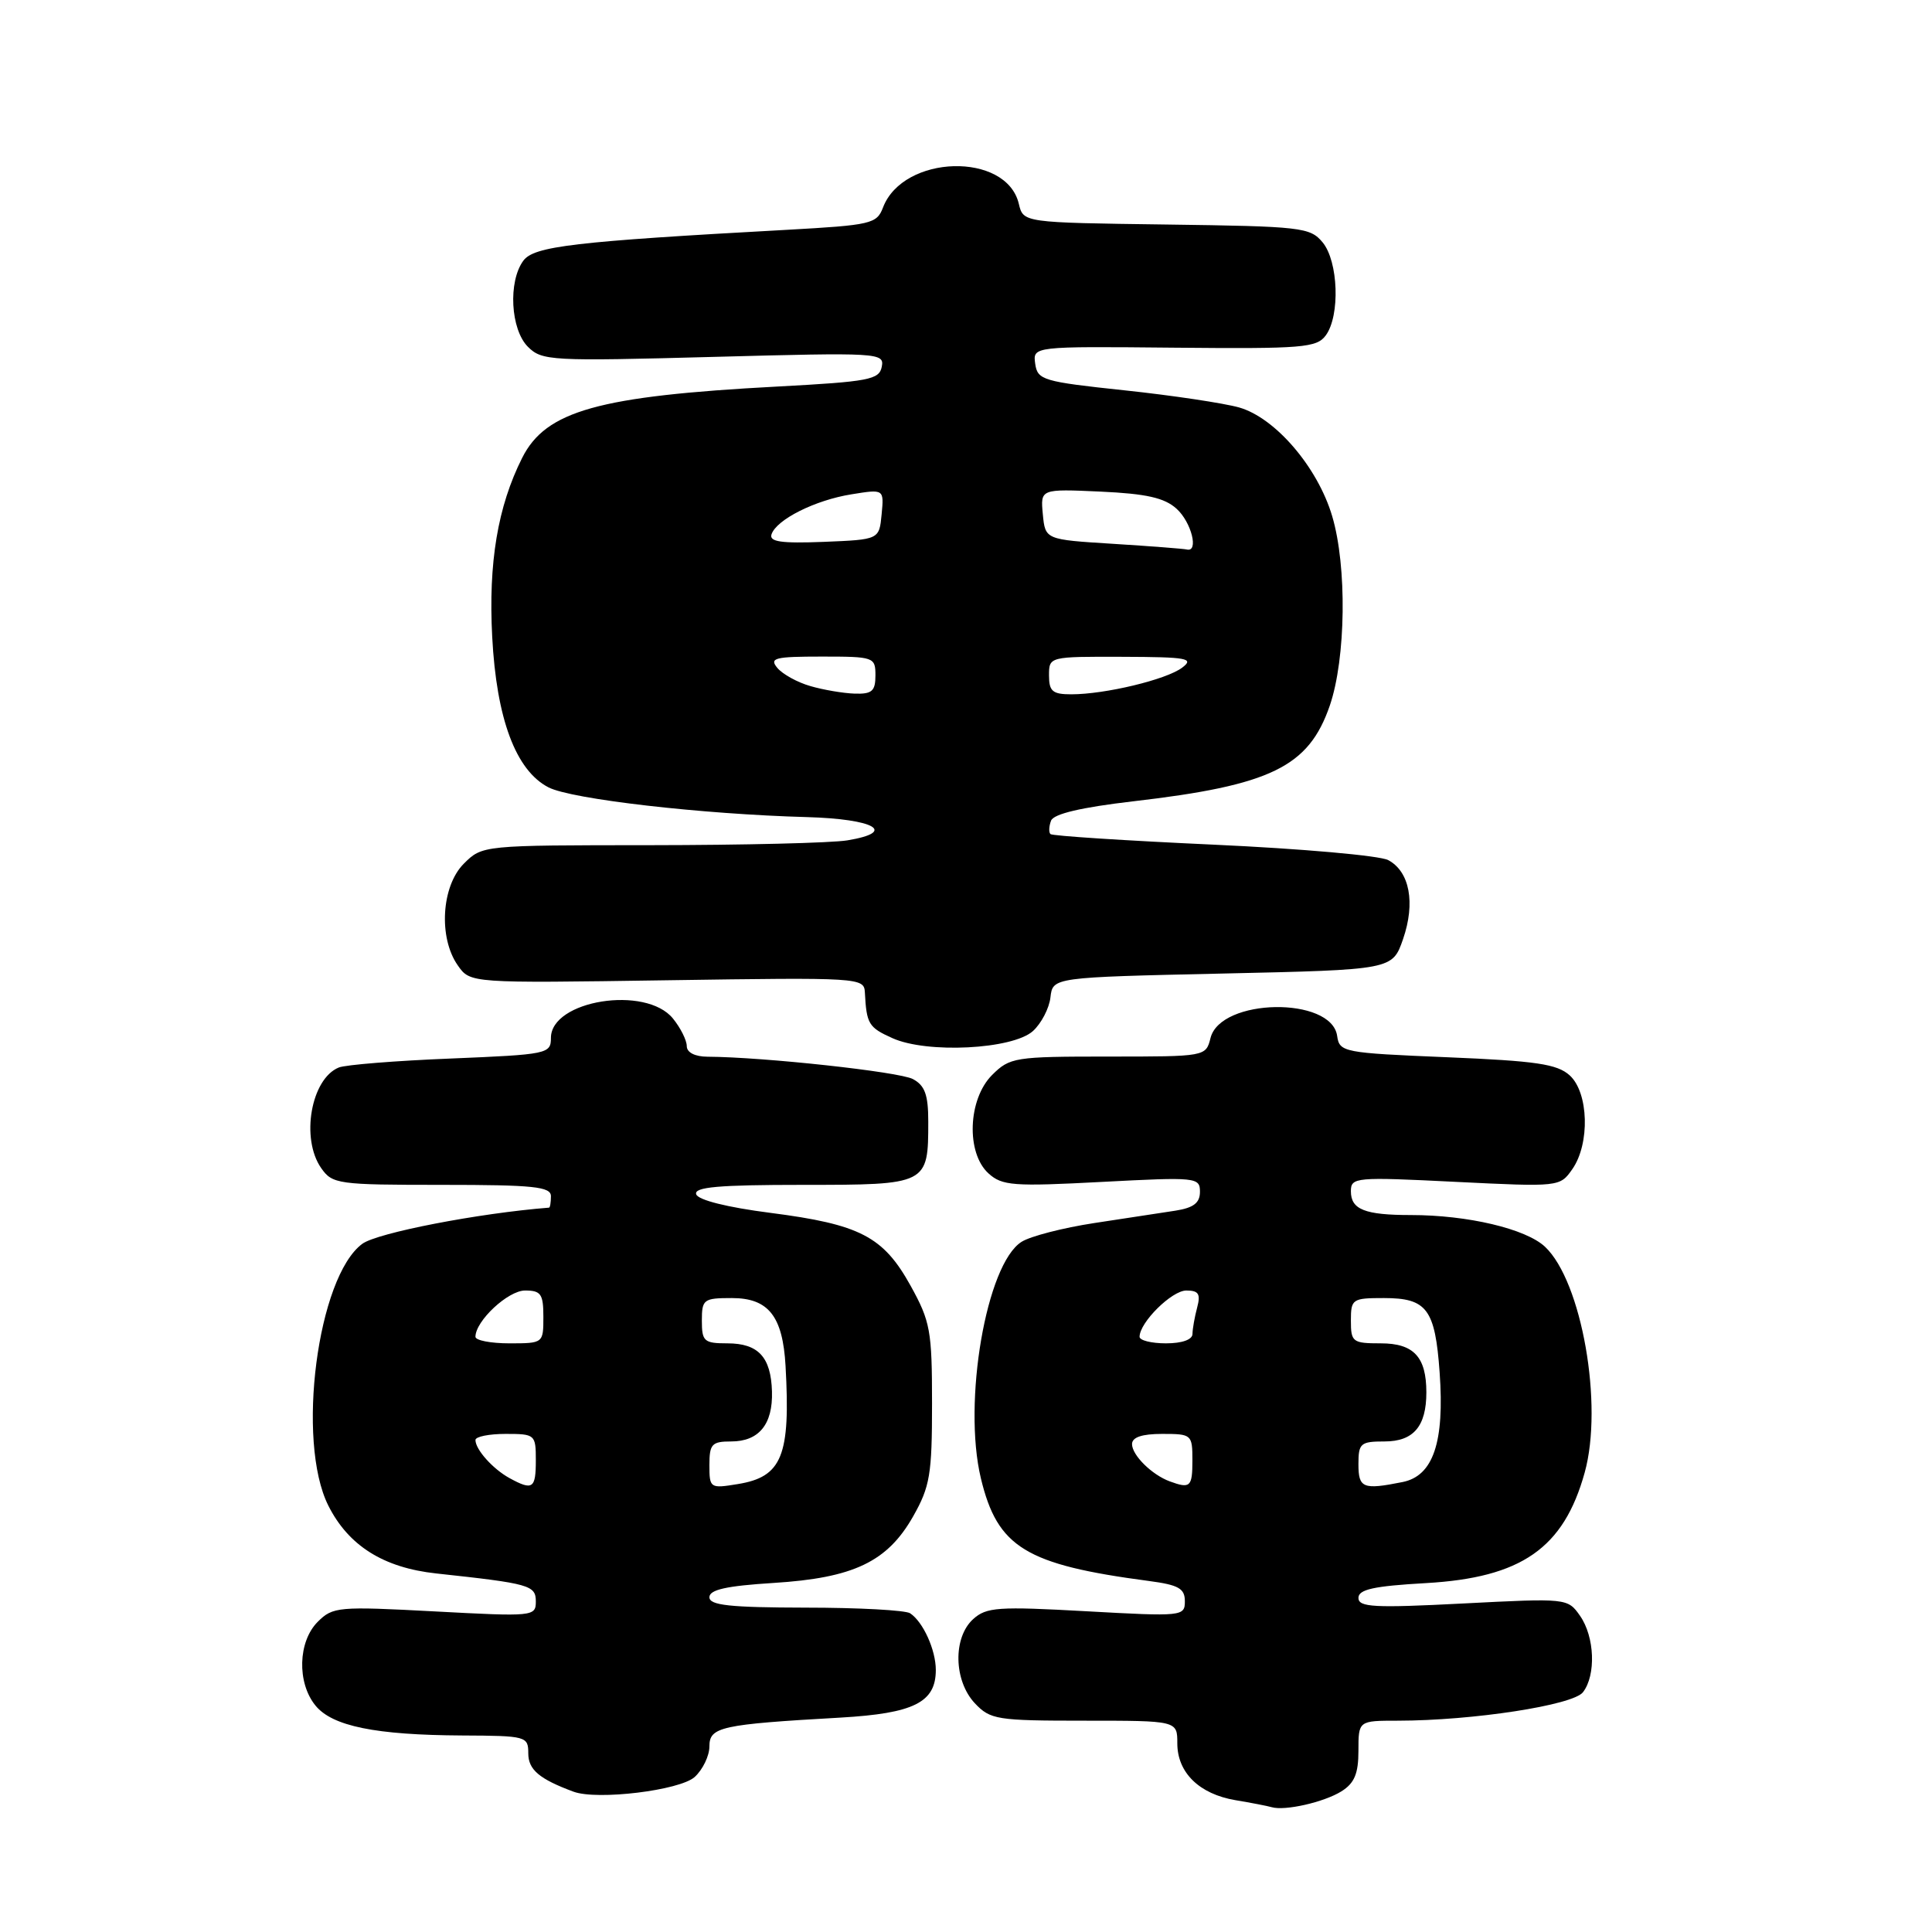 <?xml version="1.0" encoding="UTF-8" standalone="no"?>
<!DOCTYPE svg PUBLIC "-//W3C//DTD SVG 1.1//EN" "http://www.w3.org/Graphics/SVG/1.1/DTD/svg11.dtd" >
<svg xmlns="http://www.w3.org/2000/svg" xmlns:xlink="http://www.w3.org/1999/xlink" version="1.1" viewBox="0 0 256 256">
 <g >
 <path fill="currentColor"
d=" M 177.75 237.36 C 179.47 236.28 180.00 235.02 180.00 231.98 C 180.00 228.00 180.00 228.00 185.25 228.00 C 195.15 227.99 208.42 225.95 209.75 224.23 C 211.50 221.97 211.31 216.88 209.36 214.10 C 207.73 211.77 207.63 211.76 193.86 212.47 C 182.07 213.08 180.00 212.97 180.00 211.73 C 180.00 210.61 182.02 210.16 188.94 209.77 C 201.60 209.05 207.20 205.15 209.98 195.12 C 212.47 186.15 209.59 169.78 204.72 165.20 C 202.18 162.82 194.48 161.00 186.95 161.00 C 180.85 161.00 179.00 160.27 179.00 157.85 C 179.00 155.99 179.58 155.94 192.84 156.60 C 206.62 157.28 206.70 157.27 208.34 154.92 C 210.70 151.55 210.51 144.77 207.99 142.49 C 206.33 140.99 203.56 140.58 191.74 140.09 C 177.98 139.52 177.49 139.42 177.18 137.27 C 176.44 132.01 161.73 132.24 160.40 137.54 C 159.78 140.00 159.76 140.00 146.85 140.00 C 134.44 140.00 133.81 140.10 131.45 142.45 C 128.25 145.66 127.99 152.78 130.99 155.49 C 132.79 157.12 134.28 157.23 145.99 156.61 C 158.54 155.95 159.00 156.00 159.00 157.92 C 159.00 159.39 158.16 160.04 155.75 160.42 C 153.96 160.70 149.12 161.44 145.00 162.06 C 140.88 162.69 136.54 163.80 135.36 164.55 C 130.69 167.50 127.55 185.77 129.97 195.88 C 132.17 205.05 135.91 207.33 152.25 209.49 C 156.17 210.01 157.00 210.48 157.00 212.17 C 157.00 214.17 156.68 214.21 143.95 213.50 C 132.26 212.85 130.71 212.95 128.95 214.54 C 126.25 216.99 126.37 222.70 129.17 225.69 C 131.22 227.86 132.08 228.00 143.67 228.00 C 156.00 228.00 156.00 228.00 156.00 231.00 C 156.00 234.88 158.91 237.72 163.69 238.53 C 165.79 238.88 167.95 239.30 168.50 239.46 C 170.25 239.98 175.42 238.81 177.75 237.36 Z  M 92.05 235.46 C 93.12 234.48 94.00 232.66 94.00 231.41 C 94.00 228.82 95.51 228.49 111.38 227.59 C 121.09 227.03 124.00 225.58 124.00 221.28 C 124.00 218.63 122.32 214.91 120.60 213.77 C 120.00 213.36 113.76 213.02 106.75 213.02 C 96.68 213.00 94.00 212.71 94.00 211.64 C 94.00 210.64 96.26 210.14 102.47 209.75 C 113.10 209.09 117.58 206.95 121.00 200.92 C 123.23 196.98 123.50 195.36 123.50 186.00 C 123.50 176.32 123.28 175.10 120.65 170.35 C 117.04 163.84 113.96 162.24 102.08 160.71 C 96.37 159.98 92.50 159.01 92.25 158.25 C 91.93 157.29 95.19 157.00 106.38 157.00 C 122.94 157.00 123.00 156.97 123.00 148.60 C 123.00 145.06 122.55 143.83 120.96 142.98 C 119.16 142.02 101.20 140.06 93.75 140.02 C 92.08 140.01 91.00 139.46 91.00 138.61 C 91.00 137.85 90.18 136.20 89.17 134.96 C 85.58 130.53 73.00 132.53 73.00 137.53 C 73.00 139.64 72.55 139.73 59.75 140.26 C 52.46 140.55 45.77 141.09 44.89 141.45 C 41.21 142.95 39.82 150.87 42.56 154.78 C 44.04 156.90 44.77 157.00 58.56 157.00 C 70.73 157.00 73.00 157.24 73.00 158.50 C 73.00 159.32 72.89 160.01 72.75 160.02 C 63.44 160.75 50.00 163.35 48.01 164.81 C 42.06 169.19 39.23 190.96 43.50 199.49 C 46.17 204.81 50.80 207.73 57.80 208.49 C 70.20 209.83 71.00 210.05 71.00 212.21 C 71.00 214.19 70.64 214.22 57.60 213.52 C 44.82 212.84 44.10 212.90 42.10 214.90 C 39.49 217.51 39.33 222.95 41.79 225.98 C 44.01 228.73 49.75 229.90 61.25 229.96 C 69.74 230.00 70.00 230.07 70.00 232.33 C 70.00 234.49 71.46 235.73 76.00 237.41 C 79.15 238.57 90.07 237.24 92.05 235.46 Z  M 136.87 136.62 C 137.98 135.61 139.03 133.60 139.19 132.15 C 139.50 129.50 139.50 129.50 162.00 129.00 C 184.50 128.50 184.50 128.50 185.91 124.44 C 187.57 119.63 186.79 115.49 183.95 113.97 C 182.83 113.37 172.40 112.45 160.77 111.92 C 149.14 111.39 139.43 110.76 139.19 110.52 C 138.95 110.28 138.99 109.48 139.27 108.74 C 139.62 107.84 143.27 106.98 150.14 106.18 C 168.42 104.06 173.41 101.62 176.21 93.48 C 178.34 87.24 178.50 75.04 176.52 68.39 C 174.60 61.91 168.99 55.36 164.19 53.99 C 162.16 53.42 155.32 52.39 149.00 51.72 C 138.18 50.57 137.48 50.36 137.17 48.20 C 136.85 45.89 136.85 45.89 155.60 46.07 C 172.66 46.23 174.47 46.08 175.68 44.43 C 177.59 41.81 177.34 34.63 175.25 32.11 C 173.60 30.12 172.44 29.99 154.54 29.75 C 135.59 29.50 135.59 29.50 135.00 27.01 C 133.37 20.09 119.68 20.46 117.00 27.50 C 116.18 29.66 115.43 29.83 104.31 30.45 C 76.04 32.00 70.75 32.62 69.34 34.55 C 67.31 37.32 67.65 43.65 69.95 45.95 C 71.81 47.81 72.98 47.87 94.56 47.29 C 116.49 46.70 117.20 46.74 116.84 48.59 C 116.51 50.31 115.16 50.57 102.99 51.22 C 79.29 52.48 72.33 54.43 69.19 60.67 C 65.95 67.12 64.70 74.56 65.22 84.39 C 65.79 95.25 68.34 102.09 72.68 104.33 C 75.72 105.90 93.02 107.89 106.92 108.27 C 115.89 108.52 118.93 110.25 112.29 111.35 C 110.20 111.70 98.47 111.98 86.20 111.99 C 63.91 112.00 63.91 112.00 61.45 114.45 C 58.49 117.42 58.08 124.25 60.66 127.92 C 62.31 130.28 62.31 130.28 88.41 129.89 C 113.94 129.51 114.50 129.54 114.60 131.50 C 114.82 135.69 115.09 136.14 118.25 137.56 C 122.83 139.63 134.18 139.05 136.87 136.62 Z  M 155.00 196.29 C 152.63 195.42 150.00 192.82 150.00 191.35 C 150.00 190.44 151.32 190.00 154.00 190.00 C 157.90 190.00 158.00 190.08 158.00 193.50 C 158.00 197.03 157.72 197.29 155.00 196.29 Z  M 180.00 194.00 C 180.00 191.24 180.28 191.00 183.46 191.00 C 187.29 191.00 189.00 189.00 189.00 184.50 C 189.00 179.80 187.33 178.00 182.96 178.00 C 179.23 178.00 179.00 177.83 179.00 175.00 C 179.00 172.12 179.18 172.00 183.38 172.00 C 189.07 172.00 190.16 173.45 190.76 181.87 C 191.42 191.11 189.91 195.57 185.84 196.38 C 180.59 197.43 180.00 197.19 180.00 194.00 Z  M 151.00 177.13 C 151.00 175.23 155.27 171.00 157.19 171.00 C 158.82 171.00 159.11 171.45 158.63 173.25 C 158.30 174.49 158.02 176.06 158.01 176.75 C 158.01 177.51 156.63 178.00 154.50 178.00 C 152.57 178.00 151.00 177.61 151.00 177.13 Z  M 67.50 195.85 C 65.30 194.64 63.00 192.07 63.00 190.81 C 63.00 190.36 64.80 190.00 67.00 190.00 C 70.90 190.00 71.00 190.08 71.00 193.50 C 71.00 197.26 70.59 197.54 67.50 195.85 Z  M 94.00 194.13 C 94.00 191.35 94.32 191.00 96.88 191.00 C 100.56 191.00 102.42 188.73 102.29 184.38 C 102.16 179.82 100.48 178.00 96.38 178.00 C 93.29 178.00 93.00 177.74 93.00 175.00 C 93.00 172.17 93.22 172.00 96.98 172.00 C 101.82 172.00 103.72 174.39 104.09 181.00 C 104.76 192.91 103.63 195.70 97.75 196.65 C 94.09 197.25 94.00 197.19 94.00 194.13 Z  M 63.00 177.13 C 63.00 175.03 67.32 171.00 69.57 171.00 C 71.68 171.00 72.00 171.46 72.00 174.50 C 72.00 177.98 71.98 178.00 67.50 178.00 C 65.03 178.00 63.00 177.61 63.00 177.13 Z  M 107.38 90.91 C 105.66 90.42 103.69 89.33 103.00 88.50 C 101.91 87.19 102.65 87.00 108.88 87.00 C 115.81 87.00 116.00 87.07 116.00 89.50 C 116.00 91.58 115.54 91.98 113.25 91.91 C 111.74 91.86 109.09 91.41 107.38 90.91 Z  M 139.00 89.50 C 139.00 87.00 139.01 87.00 148.75 87.03 C 157.35 87.06 158.28 87.23 156.64 88.47 C 154.55 90.05 146.44 92.00 141.95 92.00 C 139.47 92.00 139.00 91.60 139.00 89.50 Z  M 147.50 72.06 C 138.50 71.50 138.50 71.50 138.18 68.14 C 137.86 64.78 137.86 64.78 145.83 65.14 C 151.90 65.42 154.30 65.96 155.90 67.41 C 157.88 69.20 158.88 73.22 157.25 72.81 C 156.84 72.71 152.45 72.37 147.50 72.06 Z  M 102.23 70.80 C 102.89 68.84 108.01 66.27 112.82 65.50 C 117.14 64.80 117.14 64.80 116.82 68.15 C 116.50 71.50 116.50 71.50 109.15 71.80 C 103.51 72.02 101.90 71.79 102.23 70.80 Z "/>
</g>
</svg>